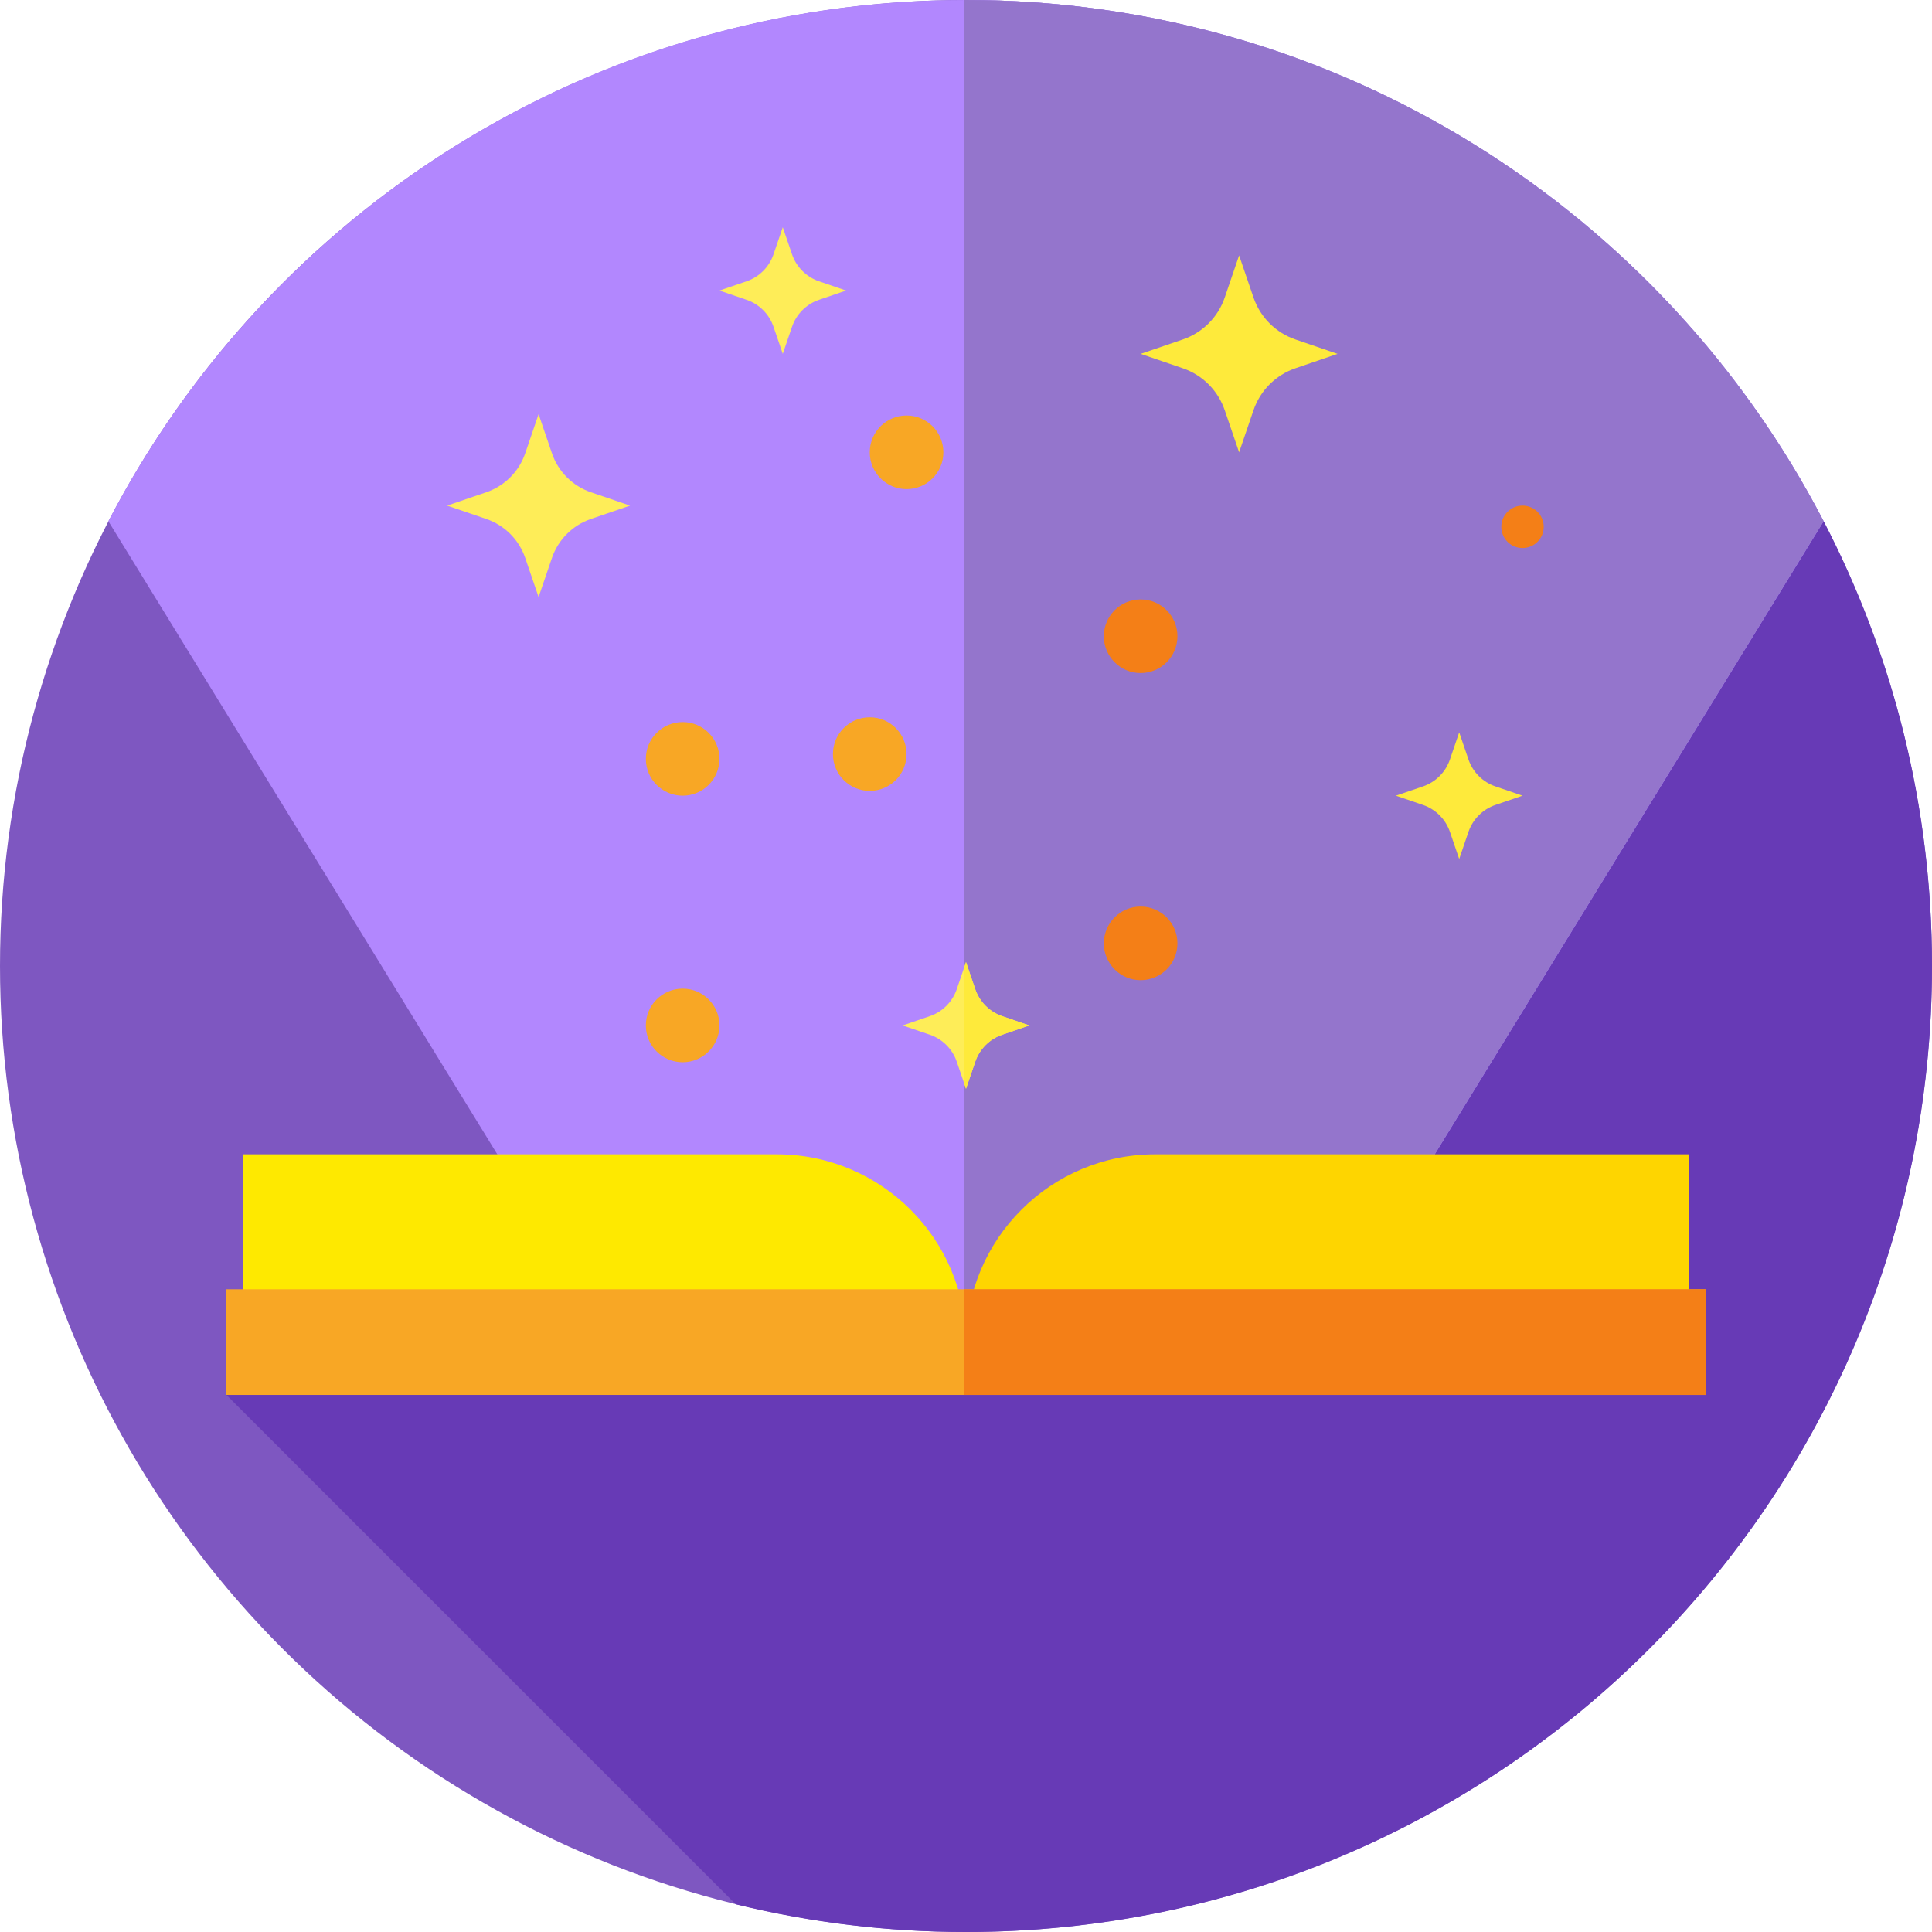<?xml version="1.0" encoding="iso-8859-1"?>
<!-- Generator: Adobe Illustrator 19.0.0, SVG Export Plug-In . SVG Version: 6.00 Build 0)  -->
<svg version="1.1" id="Capa_1" xmlns="http://www.w3.org/2000/svg" xmlns:xlink="http://www.w3.org/1999/xlink" x="0px" y="0px"
	 viewBox="0 0 512 512" style="enable-background:new 0 0 512 512;" xml:space="preserve">
<circle style="fill:#7E57C1;" cx="256" cy="256" r="256"/>
<path style="fill:#673AB6;" d="M512,256c0-42.513-10.375-82.598-28.712-117.882l0,0L60,369.667l135.001,135.001
	C214.552,509.447,234.976,512,256,512C397.385,512,512,397.385,512,256z"/>
<path style="fill:#B287FE;" d="M28.712,138.118l134.299,218.603h185.977l134.299-218.603C440.641,56.058,354.872,0,256,0
	S71.359,56.058,28.712,138.118z"/>
<path style="fill:#9475CC;" d="M483.288,138.118C440.641,56.058,354.872,0,256,0c-0.142,0-0.283,0.003-0.424,0.004v356.717h93.413
	L483.288,138.118z"/>
<path style="fill:#FED500;" d="M256,356.034c0-27.684,22.443-50.127,50.127-50.127h141.368v50.814L256,356.034z"/>
<path style="fill:#FEE900;" d="M256,356.034c0-27.684-22.443-50.127-50.127-50.127H64.505v50.814L256,356.034z"/>
<path style="fill:#FEEA3B;" d="M328.376,67.687l3.811,11.16c1.786,5.229,5.893,9.336,11.122,11.122l11.16,3.811l-11.16,3.811
	c-5.229,1.786-9.336,5.893-11.122,11.122l-3.811,11.16l-3.811-11.16c-1.786-5.229-5.893-9.336-11.122-11.122l-11.16-3.811
	l11.16-3.811c5.229-1.786,9.336-5.893,11.122-11.122L328.376,67.687z"/>
<g>
	<path style="fill:#FEED58;" d="M207.445,60.22l2.451,7.177c1.148,3.363,3.79,6.004,7.152,7.152L224.225,77l-7.177,2.451
		c-3.363,1.148-6.004,3.789-7.152,7.152l-2.451,7.177l-2.451-7.177c-1.148-3.363-3.789-6.004-7.152-7.152L190.666,77l7.177-2.451
		c3.363-1.148,6.004-3.789,7.152-7.152L207.445,60.22z"/>
	<path style="fill:#FEED58;" d="M256,254.974l2.451,7.177c1.148,3.363,3.789,6.004,7.152,7.152l7.177,2.451l-7.177,2.451
		c-3.363,1.148-6.004,3.79-7.152,7.152L256,288.533l-2.451-7.177c-1.148-3.363-3.789-6.004-7.152-7.152l-7.177-2.451l7.177-2.451
		c3.363-1.148,6.004-3.789,7.152-7.152L256,254.974z"/>
</g>
<g>
	<path style="fill:#FEEA3B;" d="M265.603,269.303c-3.363-1.148-6.004-3.79-7.152-7.152L256,254.974l-0.425,1.243v31.073l0.425,1.243
		l2.451-7.177c1.148-3.363,3.789-6.004,7.152-7.152l7.177-2.451L265.603,269.303z"/>
	<path style="fill:#FEEA3B;" d="M386.703,194.083l2.451,7.177c1.148,3.363,3.789,6.004,7.152,7.152l7.177,2.451l-7.177,2.451
		c-3.363,1.148-6.004,3.789-7.152,7.152l-2.451,7.177l-2.451-7.177c-1.148-3.363-3.789-6.004-7.152-7.152l-7.177-2.451l7.177-2.451
		c3.363-1.148,6.004-3.789,7.152-7.152L386.703,194.083z"/>
</g>
<path style="fill:#FEED58;" d="M142.731,109.758l3.539,10.365c1.658,4.857,5.473,8.671,10.329,10.329l10.365,3.539l-10.365,3.539
	c-4.857,1.658-8.671,5.473-10.329,10.329l-3.539,10.365l-3.539-10.365c-1.658-4.857-5.473-8.671-10.329-10.329l-10.365-3.539
	l10.365-3.539c4.857-1.658,8.671-5.473,10.329-10.329L142.731,109.758z"/>
<g>
	<circle style="fill:#F8A725;" cx="240.25" cy="119.87" r="9.753"/>
	<circle style="fill:#F8A725;" cx="180.91" cy="271.75" r="9.753"/>
</g>
<circle style="fill:#F47F17;" cx="302.28" cy="250" r="9.753"/>
<g>
	<circle style="fill:#F8A725;" cx="230.49" cy="199.84" r="9.753"/>
	<circle style="fill:#F8A725;" cx="180.91" cy="201.11" r="9.753"/>
</g>
<g>
	<circle style="fill:#F47F17;" cx="302.28" cy="168.61" r="9.753"/>
	<circle style="fill:#F47F17;" cx="403.48" cy="139.61" r="5.621"/>
</g>
<rect x="60" y="341.67" style="fill:#F8A725;" width="392" height="28"/>
<rect x="255.58" y="341.67" style="fill:#F47F17;" width="196.42" height="28"/>
<g>
</g>
<g>
</g>
<g>
</g>
<g>
</g>
<g>
</g>
<g>
</g>
<g>
</g>
<g>
</g>
<g>
</g>
<g>
</g>
<g>
</g>
<g>
</g>
<g>
</g>
<g>
</g>
<g>
</g>
</svg>
